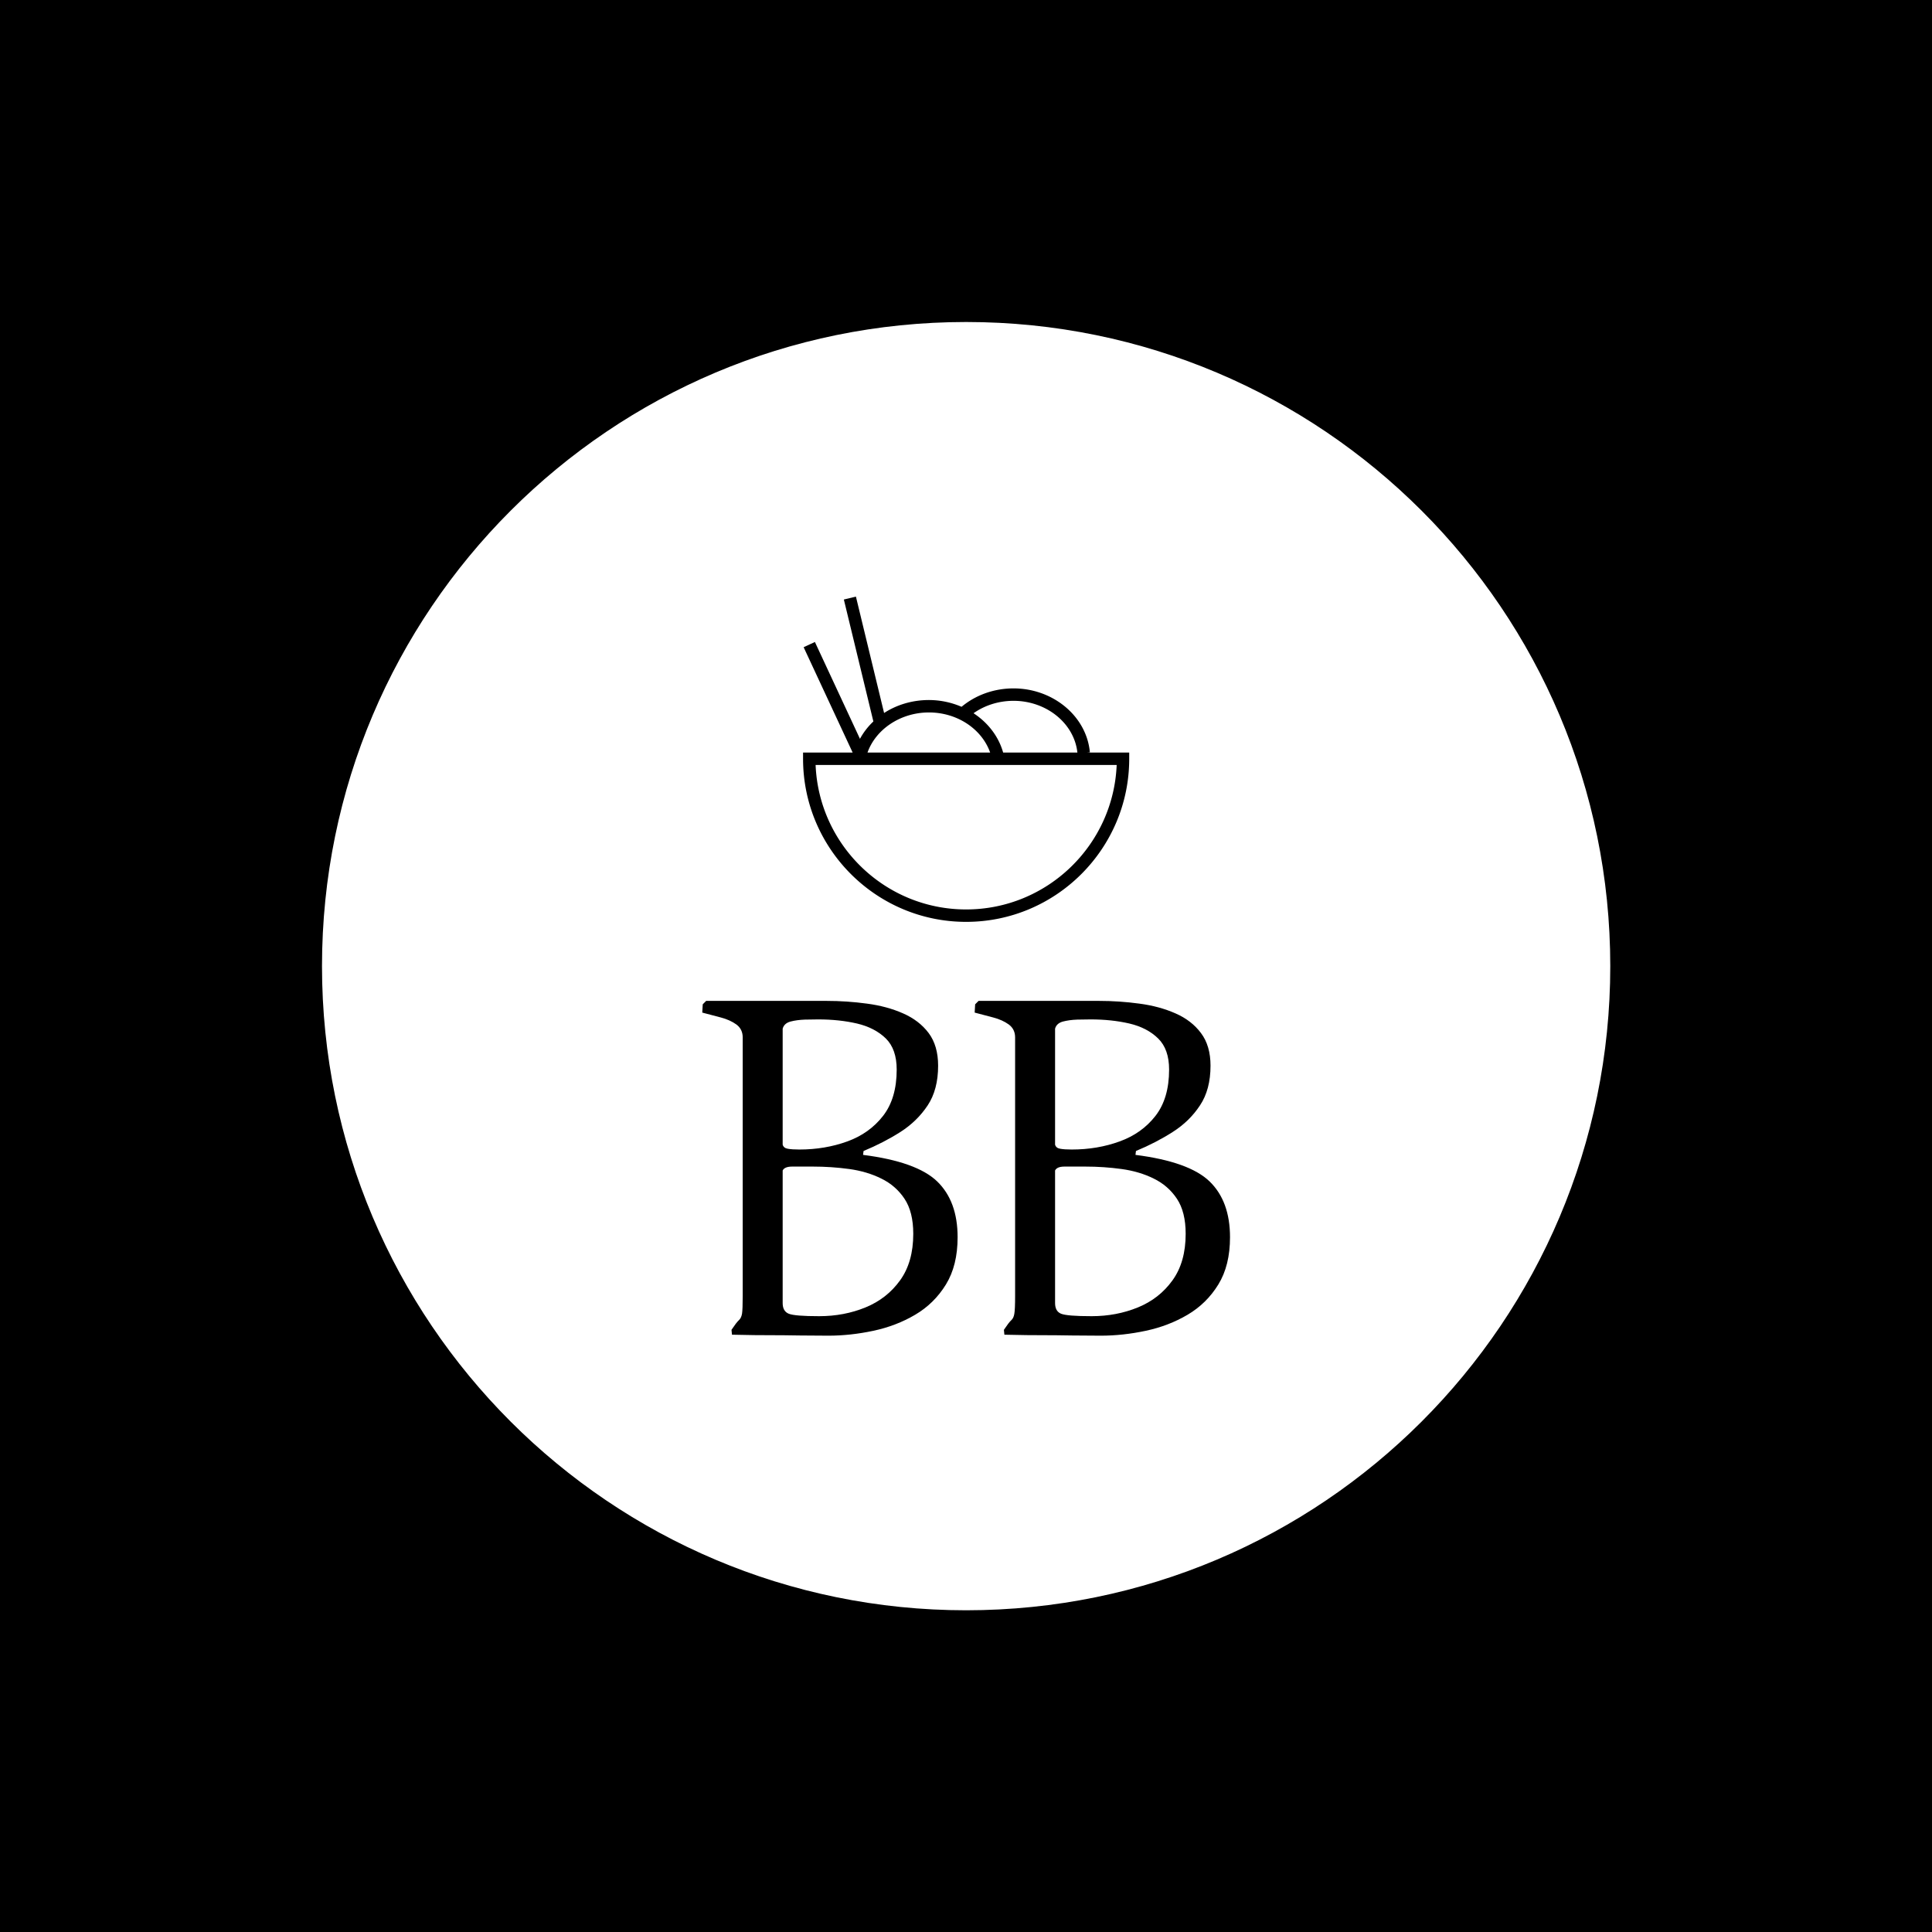 <svg xmlns="http://www.w3.org/2000/svg" version="1.1" xmlns:xlink="http://www.w3.org/1999/xlink" xmlns:svgjs="http://svgjs.dev/svgjs" width="1500" height="1500" viewBox="0 0 1500 1500"><rect width="1500" height="1500" fill="#000000"></rect><g transform="matrix(0.667,0,0,0.667,249.858,249.858)"><svg viewBox="0 0 334 334" data-background-color="#ffffff" preserveAspectRatio="xMidYMid meet" height="1500" width="1500" xmlns="http://www.w3.org/2000/svg" xmlns:xlink="http://www.w3.org/1999/xlink"><g id="tight-bounds" transform="matrix(1,0,0,1,0.047,0.048)"><svg viewBox="0 0 333.905 333.905" height="333.905" width="333.905"><g><svg></svg></g><g><svg viewBox="0 0 333.905 333.905" height="333.905" width="333.905"><g><path d="M0 166.952c0-92.205 74.747-166.952 166.952-166.952 92.205 0 166.952 74.747 166.953 166.952 0 92.205-74.747 166.952-166.953 166.953-92.205 0-166.952-74.747-166.952-166.953zM166.952 326.079c87.884 0 159.127-71.244 159.127-159.127 0-87.884-71.244-159.127-159.127-159.127-87.884 0-159.127 71.244-159.127 159.127 0 87.884 71.244 159.127 159.127 159.127z" data-fill-palette-color="tertiary" fill="#ffffff" stroke="transparent"></path><ellipse rx="160.274" ry="160.274" cx="166.952" cy="166.952" fill="#ffffff" stroke="transparent" stroke-width="0" fill-opacity="1" data-fill-palette-color="tertiary"></ellipse></g><g transform="matrix(1,0,0,1,98.559,71.173)"><svg viewBox="0 0 136.787 191.558" height="191.558" width="136.787"><g><svg viewBox="0 0 136.787 191.558" height="191.558" width="136.787"><g><svg viewBox="0 0 213.158 298.509" height="191.558" width="136.787"><g transform="matrix(1,0,0,1,0,163.292)"><svg viewBox="0 0 213.158 135.217" height="135.217" width="213.158"><g id="textblocktransform"><svg viewBox="0 0 213.158 135.217" height="135.217" width="213.158" id="textblock"><g><svg viewBox="0 0 213.158 135.217" height="135.217" width="213.158"><g transform="matrix(1,0,0,1,0,0)"><svg width="213.158" viewBox="0.2 -34.3 54.15 34.35" height="135.217" data-palette-color="#ffffff"><path d="M16.75-18.9L16.75-18.9 16.7-18.5Q22.2-17.8 24.3-15.78 26.4-13.75 26.4-10.05L26.4-10.05Q26.4-7.15 25.2-5.2 24-3.25 22.05-2.1 20.1-0.95 17.75-0.45 15.4 0.05 13.15 0.05L13.15 0.05Q11.9 0.05 10.23 0.03 8.55 0 6.98 0 5.4 0 4.33-0.03 3.25-0.05 3.25-0.05L3.25-0.05 3.2-0.55Q3.7-1.3 3.95-1.53 4.2-1.75 4.28-2.2 4.35-2.65 4.35-4.05L4.35-4.05 4.35-30.55Q4.35-31.4 3.7-31.88 3.05-32.35 2.1-32.6 1.15-32.85 0.2-33.1L0.2-33.1 0.25-33.95 0.6-34.3 12.95-34.3Q15.05-34.3 17.1-34.02 19.15-33.75 20.8-33.02 22.45-32.3 23.43-31 24.4-29.7 24.4-27.65L24.4-27.65Q24.4-25.2 23.33-23.58 22.25-21.95 20.53-20.85 18.8-19.75 16.75-18.9ZM8.45-31.45L8.45-19.55Q8.55-19.2 8.97-19.13 9.4-19.05 10.15-19.05L10.15-19.05Q12.8-19.05 15.08-19.88 17.35-20.7 18.75-22.5 20.15-24.3 20.15-27.25L20.15-27.25Q20.15-29.35 19.03-30.45 17.9-31.55 16.07-31.98 14.25-32.4 12.1-32.4L12.1-32.4Q11.55-32.4 10.73-32.38 9.9-32.35 9.25-32.18 8.6-32 8.45-31.45L8.45-31.45ZM8.45-16.9L8.45-3.3Q8.45-2.45 9.08-2.2 9.7-1.95 12.2-1.95L12.2-1.95Q14.75-1.95 16.95-2.85 19.15-3.75 20.5-5.63 21.85-7.5 21.85-10.4L21.85-10.4Q21.85-12.65 20.95-14 20.05-15.35 18.57-16.07 17.1-16.8 15.28-17.05 13.45-17.3 11.55-17.3L11.55-17.3Q10.2-17.3 9.43-17.3 8.65-17.3 8.45-16.9L8.45-16.9ZM44.7-18.9L44.7-18.9 44.65-18.5Q50.15-17.8 52.25-15.78 54.35-13.75 54.35-10.05L54.35-10.05Q54.35-7.15 53.15-5.2 51.95-3.25 50-2.1 48.05-0.95 45.7-0.45 43.35 0.05 41.1 0.05L41.1 0.05Q39.85 0.05 38.17 0.03 36.5 0 34.92 0 33.35 0 32.27-0.03 31.2-0.05 31.2-0.05L31.2-0.05 31.15-0.55Q31.65-1.3 31.9-1.53 32.15-1.75 32.22-2.2 32.3-2.65 32.3-4.05L32.3-4.05 32.3-30.55Q32.3-31.4 31.65-31.88 31-32.35 30.05-32.6 29.1-32.85 28.15-33.1L28.15-33.1 28.2-33.95 28.55-34.3 40.9-34.3Q43-34.3 45.05-34.02 47.1-33.75 48.75-33.02 50.4-32.3 51.37-31 52.35-29.7 52.35-27.65L52.35-27.65Q52.35-25.2 51.27-23.58 50.2-21.95 48.47-20.85 46.75-19.75 44.7-18.9ZM36.4-31.45L36.4-19.55Q36.5-19.2 36.92-19.13 37.35-19.05 38.1-19.05L38.1-19.05Q40.75-19.05 43.02-19.88 45.3-20.7 46.7-22.5 48.1-24.3 48.1-27.25L48.1-27.25Q48.1-29.35 46.97-30.45 45.85-31.55 44.02-31.98 42.2-32.4 40.05-32.4L40.05-32.4Q39.5-32.4 38.67-32.38 37.85-32.35 37.2-32.18 36.55-32 36.4-31.45L36.4-31.45ZM36.4-16.9L36.4-3.3Q36.4-2.45 37.02-2.2 37.65-1.95 40.15-1.95L40.15-1.95Q42.7-1.95 44.9-2.85 47.1-3.75 48.45-5.63 49.8-7.5 49.8-10.4L49.8-10.4Q49.8-12.65 48.9-14 48-15.35 46.52-16.07 45.05-16.8 43.22-17.05 41.4-17.3 39.5-17.3L39.5-17.3Q38.15-17.3 37.37-17.3 36.6-17.3 36.4-16.9L36.4-16.9Z" opacity="1" transform="matrix(1,0,0,1,0,0)" fill="#000000" class="wordmark-text-0" data-fill-palette-color="quaternary" id="text-0"></path></svg></g></svg></g></svg></g></svg></g><g transform="matrix(1,0,0,1,40.713,0)"><svg viewBox="0 0 131.732 131.371" height="131.371" width="131.732"><g><svg xmlns="http://www.w3.org/2000/svg" xmlns:xlink="http://www.w3.org/1999/xlink" version="1.1" x="0" y="0" viewBox="10.603 10.71 78.795 78.579" enable-background="new 0 0 100 100" xml:space="preserve" height="131.371" width="131.732" class="icon-icon-0" data-fill-palette-color="quaternary" id="icon-0"><path d="M79.236 48.382L79.894 48.322C79.106 39.623 71.023 32.886 61.43 32.886L61.168 32.887C56.553 32.958 52.241 34.54 48.895 37.333A20 20 0 0 0 40.74 35.698C36.807 35.751 33.167 36.891 30.179 38.828L23.373 10.71 20.457 11.416 27.588 40.876A16.8 16.8 0 0 0 24.349 45.07L13.462 21.673 10.742 22.939 22.581 48.382H10.603V49.882C10.603 71.611 28.274 89.289 49.996 89.289 71.723 89.289 89.398 71.611 89.398 49.882V48.382zM61.212 35.888L61.436 35.887C69.403 35.887 76.114 41.325 76.876 48.382H58.938C57.846 44.488 55.26 41.158 51.787 38.888 54.453 37.003 57.726 35.942 61.212 35.888M40.779 38.7C47.774 38.605 53.792 42.682 55.799 48.383H26.172C28.171 42.781 34.059 38.791 40.779 38.7M49.995 86.29C30.43 86.29 14.422 70.766 13.633 51.383H56.469L56.471 51.395 56.601 51.383H86.368C85.578 70.765 69.564 86.29 49.995 86.29" fill="#000000" data-fill-palette-color="quaternary"></path></svg></g></svg></g><g></g></svg></g></svg></g></svg></g></svg></g><defs></defs></svg><rect width="333.905" height="333.905" fill="none" stroke="none" visibility="hidden"></rect></g></svg></g></svg>